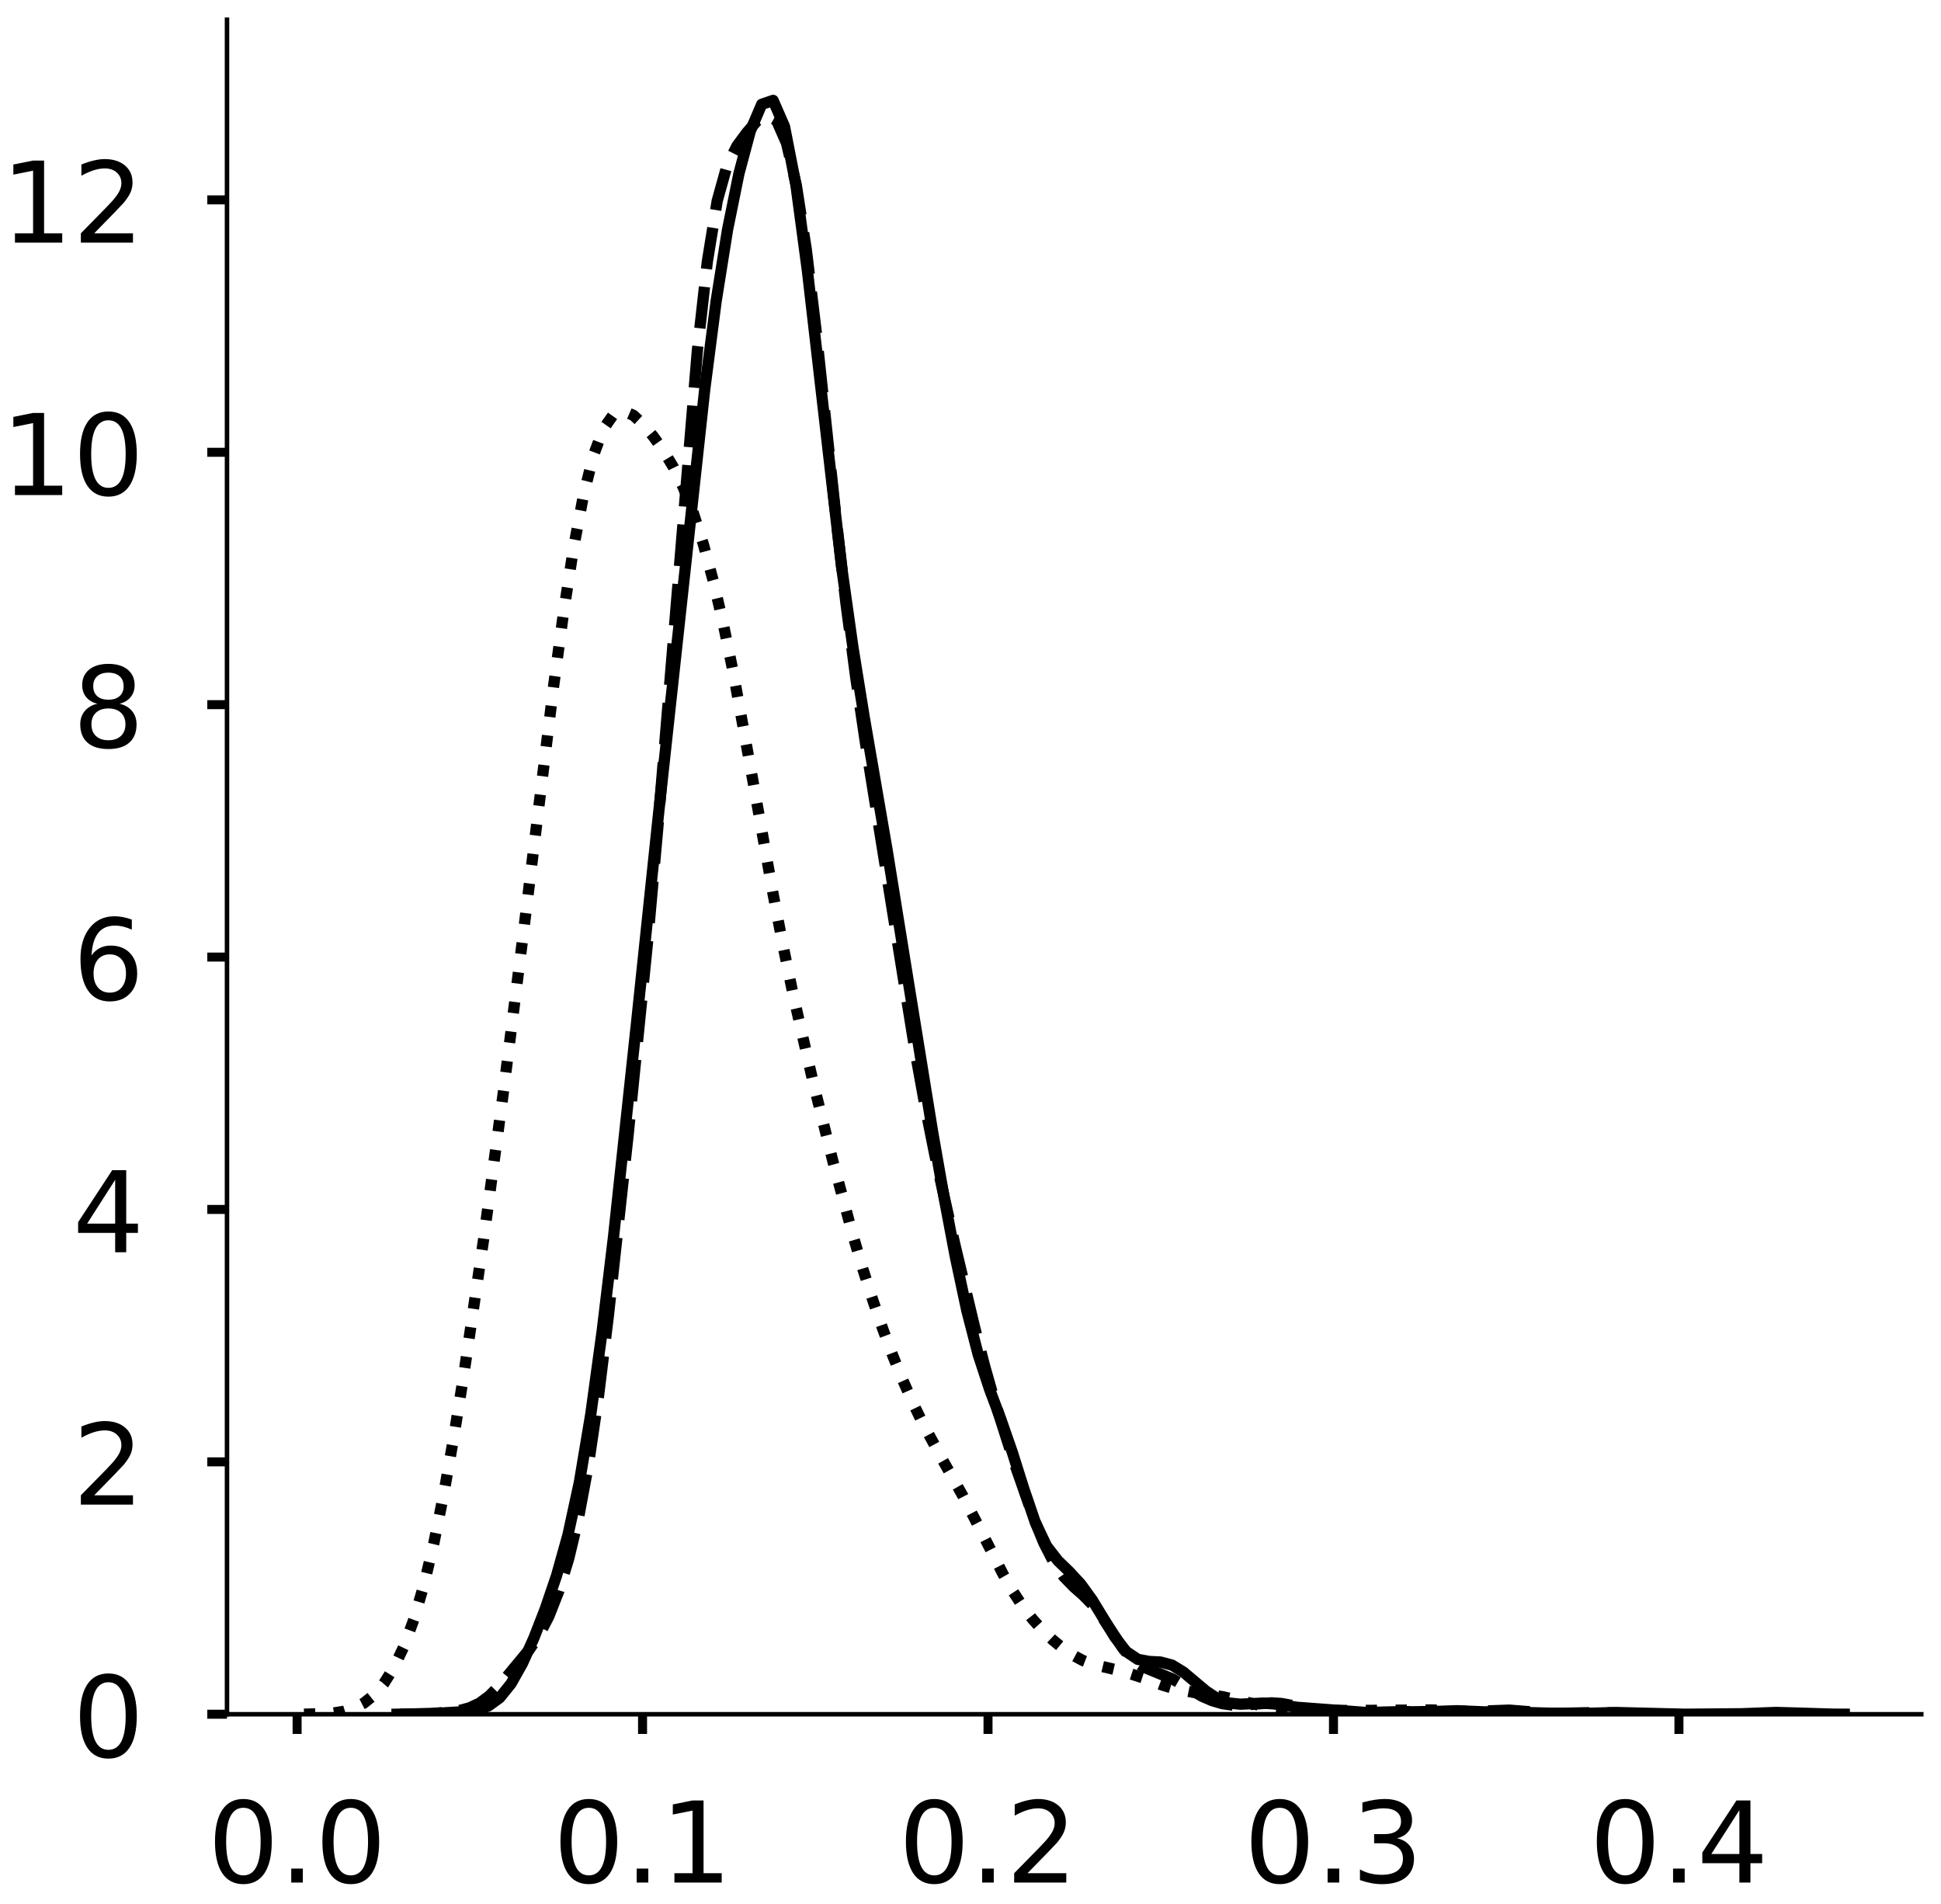 <?xml version="1.0" encoding="utf-8" standalone="no"?>
<!DOCTYPE svg PUBLIC "-//W3C//DTD SVG 1.1//EN"
  "http://www.w3.org/Graphics/SVG/1.1/DTD/svg11.dtd">
<!-- Created with matplotlib (https://matplotlib.org/) -->
<svg height="338.187pt" version="1.1" viewBox="0 0 344.812 338.187" width="344.812pt" xmlns="http://www.w3.org/2000/svg" xmlns:xlink="http://www.w3.org/1999/xlink">
 <defs>
  <style type="text/css">
*{stroke-linecap:butt;stroke-linejoin:round;}
  </style>
 </defs>
 <g id="figure_1">
  <g id="patch_1">
   <path d="M 0 338.187 
L 344.812 338.187 
L 344.812 -0 
L 0 -0 
z
" style="fill:#ffffff;"/>
  </g>
  <g id="axes_1">
   <g id="patch_2">
    <path d="M 40.325 304.487 
L 341.312 304.487 
L 341.312 3.5 
L 40.325 3.5 
z
" style="fill:#ffffff;"/>
   </g>
   <g id="matplotlib.axis_1">
    <g id="xtick_1">
     <g id="line2d_1">
      <defs>
       <path d="M 0 0 
L 0 3.5 
" id="mc4a5ea2e55" style="stroke:#000000;stroke-width:1.6;"/>
      </defs>
      <g>
       <use style="stroke:#000000;stroke-width:1.6;" x="52.779" xlink:href="#mc4a5ea2e55" y="304.487"/>
      </g>
     </g>
     <g id="text_1">
      <!-- 0.0 -->
      <defs>
       <path d="M 31.781 66.406 
Q 24.172 66.406 20.328 58.906 
Q 16.5 51.422 16.5 36.375 
Q 16.5 21.391 20.328 13.891 
Q 24.172 6.391 31.781 6.391 
Q 39.453 6.391 43.281 13.891 
Q 47.125 21.391 47.125 36.375 
Q 47.125 51.422 43.281 58.906 
Q 39.453 66.406 31.781 66.406 
z
M 31.781 74.219 
Q 44.047 74.219 50.516 64.516 
Q 56.984 54.828 56.984 36.375 
Q 56.984 17.969 50.516 8.266 
Q 44.047 -1.422 31.781 -1.422 
Q 19.531 -1.422 13.062 8.266 
Q 6.594 17.969 6.594 36.375 
Q 6.594 54.828 13.062 64.516 
Q 19.531 74.219 31.781 74.219 
z
" id="DejaVuSans-48"/>
       <path d="M 10.688 12.406 
L 21 12.406 
L 21 0 
L 10.688 0 
z
" id="DejaVuSans-46"/>
      </defs>
      <g transform="translate(36.875 334.384)scale(0.2 -0.2)">
       <use xlink:href="#DejaVuSans-48"/>
       <use x="63.623" xlink:href="#DejaVuSans-46"/>
       <use x="95.41" xlink:href="#DejaVuSans-48"/>
      </g>
     </g>
    </g>
    <g id="xtick_2">
     <g id="line2d_2">
      <g>
       <use style="stroke:#000000;stroke-width:1.6;" x="114.148" xlink:href="#mc4a5ea2e55" y="304.487"/>
      </g>
     </g>
     <g id="text_2">
      <!-- 0.1 -->
      <defs>
       <path d="M 12.406 8.297 
L 28.516 8.297 
L 28.516 63.922 
L 10.984 60.406 
L 10.984 69.391 
L 28.422 72.906 
L 38.281 72.906 
L 38.281 8.297 
L 54.391 8.297 
L 54.391 0 
L 12.406 0 
z
" id="DejaVuSans-49"/>
      </defs>
      <g transform="translate(98.245 334.384)scale(0.2 -0.2)">
       <use xlink:href="#DejaVuSans-48"/>
       <use x="63.623" xlink:href="#DejaVuSans-46"/>
       <use x="95.41" xlink:href="#DejaVuSans-49"/>
      </g>
     </g>
    </g>
    <g id="xtick_3">
     <g id="line2d_3">
      <g>
       <use style="stroke:#000000;stroke-width:1.6;" x="175.518" xlink:href="#mc4a5ea2e55" y="304.487"/>
      </g>
     </g>
     <g id="text_3">
      <!-- 0.2 -->
      <defs>
       <path d="M 19.188 8.297 
L 53.609 8.297 
L 53.609 0 
L 7.328 0 
L 7.328 8.297 
Q 12.938 14.109 22.625 23.891 
Q 32.328 33.688 34.812 36.531 
Q 39.547 41.844 41.422 45.531 
Q 43.312 49.219 43.312 52.781 
Q 43.312 58.594 39.234 62.25 
Q 35.156 65.922 28.609 65.922 
Q 23.969 65.922 18.812 64.312 
Q 13.672 62.703 7.812 59.422 
L 7.812 69.391 
Q 13.766 71.781 18.938 73 
Q 24.125 74.219 28.422 74.219 
Q 39.75 74.219 46.484 68.547 
Q 53.219 62.891 53.219 53.422 
Q 53.219 48.922 51.531 44.891 
Q 49.859 40.875 45.406 35.406 
Q 44.188 33.984 37.641 27.219 
Q 31.109 20.453 19.188 8.297 
z
" id="DejaVuSans-50"/>
      </defs>
      <g transform="translate(159.615 334.384)scale(0.2 -0.2)">
       <use xlink:href="#DejaVuSans-48"/>
       <use x="63.623" xlink:href="#DejaVuSans-46"/>
       <use x="95.41" xlink:href="#DejaVuSans-50"/>
      </g>
     </g>
    </g>
    <g id="xtick_4">
     <g id="line2d_4">
      <g>
       <use style="stroke:#000000;stroke-width:1.6;" x="236.888" xlink:href="#mc4a5ea2e55" y="304.487"/>
      </g>
     </g>
     <g id="text_4">
      <!-- 0.3 -->
      <defs>
       <path d="M 40.578 39.312 
Q 47.656 37.797 51.625 33 
Q 55.609 28.219 55.609 21.188 
Q 55.609 10.406 48.188 4.484 
Q 40.766 -1.422 27.094 -1.422 
Q 22.516 -1.422 17.656 -0.516 
Q 12.797 0.391 7.625 2.203 
L 7.625 11.719 
Q 11.719 9.328 16.594 8.109 
Q 21.484 6.891 26.812 6.891 
Q 36.078 6.891 40.938 10.547 
Q 45.797 14.203 45.797 21.188 
Q 45.797 27.641 41.281 31.266 
Q 36.766 34.906 28.719 34.906 
L 20.219 34.906 
L 20.219 43.016 
L 29.109 43.016 
Q 36.375 43.016 40.234 45.922 
Q 44.094 48.828 44.094 54.297 
Q 44.094 59.906 40.109 62.906 
Q 36.141 65.922 28.719 65.922 
Q 24.656 65.922 20.016 65.031 
Q 15.375 64.156 9.812 62.312 
L 9.812 71.094 
Q 15.438 72.656 20.344 73.438 
Q 25.25 74.219 29.594 74.219 
Q 40.828 74.219 47.359 69.109 
Q 53.906 64.016 53.906 55.328 
Q 53.906 49.266 50.438 45.094 
Q 46.969 40.922 40.578 39.312 
z
" id="DejaVuSans-51"/>
      </defs>
      <g transform="translate(220.985 334.384)scale(0.2 -0.2)">
       <use xlink:href="#DejaVuSans-48"/>
       <use x="63.623" xlink:href="#DejaVuSans-46"/>
       <use x="95.41" xlink:href="#DejaVuSans-51"/>
      </g>
     </g>
    </g>
    <g id="xtick_5">
     <g id="line2d_5">
      <g>
       <use style="stroke:#000000;stroke-width:1.6;" x="298.258" xlink:href="#mc4a5ea2e55" y="304.487"/>
      </g>
     </g>
     <g id="text_5">
      <!-- 0.4 -->
      <defs>
       <path d="M 37.797 64.312 
L 12.891 25.391 
L 37.797 25.391 
z
M 35.203 72.906 
L 47.609 72.906 
L 47.609 25.391 
L 58.016 25.391 
L 58.016 17.188 
L 47.609 17.188 
L 47.609 0 
L 37.797 0 
L 37.797 17.188 
L 4.891 17.188 
L 4.891 26.703 
z
" id="DejaVuSans-52"/>
      </defs>
      <g transform="translate(282.354 334.384)scale(0.2 -0.2)">
       <use xlink:href="#DejaVuSans-48"/>
       <use x="63.623" xlink:href="#DejaVuSans-46"/>
       <use x="95.41" xlink:href="#DejaVuSans-52"/>
      </g>
     </g>
    </g>
   </g>
   <g id="matplotlib.axis_2">
    <g id="ytick_1">
     <g id="line2d_6">
      <defs>
       <path d="M 0 0 
L -3.5 0 
" id="mae16009726" style="stroke:#000000;stroke-width:1.6;"/>
      </defs>
      <g>
       <use style="stroke:#000000;stroke-width:1.6;" x="40.325" xlink:href="#mae16009726" y="304.487"/>
      </g>
     </g>
     <g id="text_6">
      <!-- 0 -->
      <g transform="translate(12.9 312.085)scale(0.2 -0.2)">
       <use xlink:href="#DejaVuSans-48"/>
      </g>
     </g>
    </g>
    <g id="ytick_2">
     <g id="line2d_7">
      <g>
       <use style="stroke:#000000;stroke-width:1.6;" x="40.325" xlink:href="#mae16009726" y="259.656"/>
      </g>
     </g>
     <g id="text_7">
      <!-- 2 -->
      <g transform="translate(12.9 267.254)scale(0.2 -0.2)">
       <use xlink:href="#DejaVuSans-50"/>
      </g>
     </g>
    </g>
    <g id="ytick_3">
     <g id="line2d_8">
      <g>
       <use style="stroke:#000000;stroke-width:1.6;" x="40.325" xlink:href="#mae16009726" y="214.825"/>
      </g>
     </g>
     <g id="text_8">
      <!-- 4 -->
      <g transform="translate(12.9 222.423)scale(0.2 -0.2)">
       <use xlink:href="#DejaVuSans-52"/>
      </g>
     </g>
    </g>
    <g id="ytick_4">
     <g id="line2d_9">
      <g>
       <use style="stroke:#000000;stroke-width:1.6;" x="40.325" xlink:href="#mae16009726" y="169.994"/>
      </g>
     </g>
     <g id="text_9">
      <!-- 6 -->
      <defs>
       <path d="M 33.016 40.375 
Q 26.375 40.375 22.484 35.828 
Q 18.609 31.297 18.609 23.391 
Q 18.609 15.531 22.484 10.953 
Q 26.375 6.391 33.016 6.391 
Q 39.656 6.391 43.531 10.953 
Q 47.406 15.531 47.406 23.391 
Q 47.406 31.297 43.531 35.828 
Q 39.656 40.375 33.016 40.375 
z
M 52.594 71.297 
L 52.594 62.312 
Q 48.875 64.062 45.094 64.984 
Q 41.312 65.922 37.594 65.922 
Q 27.828 65.922 22.672 59.328 
Q 17.531 52.734 16.797 39.406 
Q 19.672 43.656 24.016 45.922 
Q 28.375 48.188 33.594 48.188 
Q 44.578 48.188 50.953 41.516 
Q 57.328 34.859 57.328 23.391 
Q 57.328 12.156 50.688 5.359 
Q 44.047 -1.422 33.016 -1.422 
Q 20.359 -1.422 13.672 8.266 
Q 6.984 17.969 6.984 36.375 
Q 6.984 53.656 15.188 63.938 
Q 23.391 74.219 37.203 74.219 
Q 40.922 74.219 44.703 73.484 
Q 48.484 72.75 52.594 71.297 
z
" id="DejaVuSans-54"/>
      </defs>
      <g transform="translate(12.9 177.593)scale(0.2 -0.2)">
       <use xlink:href="#DejaVuSans-54"/>
      </g>
     </g>
    </g>
    <g id="ytick_5">
     <g id="line2d_10">
      <g>
       <use style="stroke:#000000;stroke-width:1.6;" x="40.325" xlink:href="#mae16009726" y="125.163"/>
      </g>
     </g>
     <g id="text_10">
      <!-- 8 -->
      <defs>
       <path d="M 31.781 34.625 
Q 24.75 34.625 20.719 30.859 
Q 16.703 27.094 16.703 20.516 
Q 16.703 13.922 20.719 10.156 
Q 24.75 6.391 31.781 6.391 
Q 38.812 6.391 42.859 10.172 
Q 46.922 13.969 46.922 20.516 
Q 46.922 27.094 42.891 30.859 
Q 38.875 34.625 31.781 34.625 
z
M 21.922 38.812 
Q 15.578 40.375 12.031 44.719 
Q 8.5 49.078 8.5 55.328 
Q 8.5 64.062 14.719 69.141 
Q 20.953 74.219 31.781 74.219 
Q 42.672 74.219 48.875 69.141 
Q 55.078 64.062 55.078 55.328 
Q 55.078 49.078 51.531 44.719 
Q 48 40.375 41.703 38.812 
Q 48.828 37.156 52.797 32.312 
Q 56.781 27.484 56.781 20.516 
Q 56.781 9.906 50.312 4.234 
Q 43.844 -1.422 31.781 -1.422 
Q 19.734 -1.422 13.25 4.234 
Q 6.781 9.906 6.781 20.516 
Q 6.781 27.484 10.781 32.312 
Q 14.797 37.156 21.922 38.812 
z
M 18.312 54.391 
Q 18.312 48.734 21.844 45.562 
Q 25.391 42.391 31.781 42.391 
Q 38.141 42.391 41.719 45.562 
Q 45.312 48.734 45.312 54.391 
Q 45.312 60.062 41.719 63.234 
Q 38.141 66.406 31.781 66.406 
Q 25.391 66.406 21.844 63.234 
Q 18.312 60.062 18.312 54.391 
z
" id="DejaVuSans-56"/>
      </defs>
      <g transform="translate(12.9 132.762)scale(0.2 -0.2)">
       <use xlink:href="#DejaVuSans-56"/>
      </g>
     </g>
    </g>
    <g id="ytick_6">
     <g id="line2d_11">
      <g>
       <use style="stroke:#000000;stroke-width:1.6;" x="40.325" xlink:href="#mae16009726" y="80.333"/>
      </g>
     </g>
     <g id="text_11">
      <!-- 10 -->
      <g transform="translate(0.175 87.931)scale(0.2 -0.2)">
       <use xlink:href="#DejaVuSans-49"/>
       <use x="63.623" xlink:href="#DejaVuSans-48"/>
      </g>
     </g>
    </g>
    <g id="ytick_7">
     <g id="line2d_12">
      <g>
       <use style="stroke:#000000;stroke-width:1.6;" x="40.325" xlink:href="#mae16009726" y="35.502"/>
      </g>
     </g>
     <g id="text_12">
      <!-- 12 -->
      <g transform="translate(0.175 43.1)scale(0.2 -0.2)">
       <use xlink:href="#DejaVuSans-49"/>
       <use x="63.623" xlink:href="#DejaVuSans-50"/>
      </g>
     </g>
    </g>
   </g>
   <g id="line2d_13">
    <path clip-path="url(#p19dd807b8a)" d="M 70.537 304.482 
L 76.61 304.376 
L 82.683 304.013 
L 84.707 303.728 
L 86.731 303.031 
L 88.756 301.568 
L 90.78 299.064 
L 92.804 295.473 
L 94.829 290.981 
L 96.853 285.791 
L 98.878 279.838 
L 100.902 272.615 
L 102.926 263.284 
L 104.951 251.197 
L 106.975 236.433 
L 108.999 219.62 
L 113.048 181.994 
L 117.097 143.535 
L 125.194 69.151 
L 127.219 53.503 
L 129.243 40.82 
L 131.267 30.844 
L 133.292 23.274 
L 135.316 18.53 
L 137.34 17.833 
L 139.365 22.471 
L 141.389 32.827 
L 143.414 47.924 
L 149.487 100.538 
L 151.511 114.899 
L 153.535 127.438 
L 157.584 150.938 
L 161.633 176.06 
L 165.682 201.086 
L 167.706 212.628 
L 169.73 223.316 
L 171.755 232.805 
L 173.779 240.625 
L 175.803 246.786 
L 177.828 252.188 
L 179.852 258.007 
L 181.876 264.437 
L 183.901 270.365 
L 185.925 274.619 
L 187.949 277.229 
L 189.974 279.181 
L 191.998 281.373 
L 194.023 284.177 
L 198.071 290.817 
L 200.096 293.375 
L 202.12 294.734 
L 204.144 295.111 
L 206.169 295.215 
L 208.193 295.752 
L 210.217 296.988 
L 214.266 300.391 
L 216.291 301.723 
L 218.315 302.491 
L 220.339 302.702 
L 224.388 302.51 
L 226.412 302.662 
L 230.461 303.256 
L 242.607 304.167 
L 254.753 303.996 
L 258.802 303.863 
L 266.9 304.196 
L 270.948 304.18 
L 279.046 304.397 
L 287.143 304.183 
L 299.289 304.485 
L 309.411 304.4 
L 315.484 304.169 
L 319.533 304.284 
L 325.606 304.472 
L 327.63 304.482 
L 327.63 304.482 
" style="fill:none;stroke:#000000;stroke-linecap:square;stroke-width:2;"/>
   </g>
   <g id="line2d_14">
    <path clip-path="url(#p19dd807b8a)" d="M 71.126 304.481 
L 76.402 304.383 
L 79.92 304.096 
L 81.678 303.815 
L 83.437 303.339 
L 85.196 302.516 
L 86.955 301.205 
L 88.713 299.415 
L 93.99 293.052 
L 95.748 290.478 
L 97.507 287.088 
L 99.266 282.605 
L 101.025 276.856 
L 102.783 269.53 
L 104.542 260.092 
L 106.301 248.124 
L 108.06 233.831 
L 111.577 201.641 
L 115.095 166.699 
L 116.853 147.048 
L 123.888 62.252 
L 125.647 46.53 
L 127.406 35.695 
L 129.165 29.369 
L 130.923 25.91 
L 132.682 23.534 
L 134.441 21.521 
L 136.2 20.434 
L 137.958 21.409 
L 139.717 25.408 
L 141.476 32.994 
L 143.235 44.324 
L 144.993 58.903 
L 148.511 91.907 
L 150.27 107.072 
L 152.028 120.391 
L 153.787 132.213 
L 162.581 186.812 
L 164.34 196.496 
L 166.098 205.275 
L 169.616 221.008 
L 173.133 235.732 
L 174.892 242.548 
L 176.651 248.75 
L 180.168 259.763 
L 183.686 269.802 
L 185.445 274.084 
L 187.204 277.516 
L 188.962 280.028 
L 190.721 281.836 
L 192.48 283.392 
L 194.239 285.2 
L 195.997 287.529 
L 199.515 292.839 
L 201.274 294.838 
L 203.032 296.063 
L 208.309 298.228 
L 213.585 301.322 
L 215.344 302.076 
L 217.102 302.594 
L 218.861 302.854 
L 220.62 302.865 
L 225.896 302.464 
L 227.655 302.578 
L 231.172 303.225 
L 234.69 303.818 
L 238.207 304.057 
L 243.484 304.181 
L 252.277 303.983 
L 259.312 304.075 
L 268.106 303.756 
L 271.624 304.033 
L 275.141 304.308 
L 278.659 304.29 
L 283.935 304.176 
L 294.487 304.482 
L 294.487 304.482 
" style="fill:none;stroke:#000000;stroke-dasharray:7.4,3.2;stroke-dashoffset:0;stroke-width:2;"/>
   </g>
   <g id="line2d_15">
    <path clip-path="url(#p19dd807b8a)" d="M 54.006 304.476 
L 57.553 304.395 
L 59.326 304.257 
L 61.099 303.967 
L 62.873 303.423 
L 64.646 302.503 
L 66.419 301.077 
L 68.193 299.019 
L 69.966 296.201 
L 71.739 292.476 
L 73.513 287.669 
L 75.286 281.603 
L 77.059 274.158 
L 78.832 265.336 
L 80.606 255.286 
L 82.379 244.244 
L 85.926 220.025 
L 89.472 193.623 
L 93.019 165.366 
L 98.339 121.921 
L 100.112 108.815 
L 101.885 97.345 
L 103.659 87.944 
L 105.432 80.858 
L 107.205 76.139 
L 108.979 73.639 
L 110.752 73.013 
L 112.525 73.774 
L 114.299 75.409 
L 116.072 77.54 
L 117.845 80.028 
L 119.619 82.974 
L 121.392 86.603 
L 123.165 91.118 
L 124.938 96.631 
L 126.712 103.186 
L 128.485 110.801 
L 130.258 119.441 
L 133.805 138.969 
L 137.352 158.873 
L 139.125 168.086 
L 140.898 176.659 
L 144.445 192.207 
L 147.991 206.382 
L 151.538 219.491 
L 153.311 225.493 
L 155.085 231.045 
L 156.858 236.157 
L 158.631 240.87 
L 160.405 245.212 
L 162.178 249.195 
L 163.951 252.843 
L 167.498 259.398 
L 171.044 265.704 
L 174.591 272.541 
L 178.138 279.514 
L 179.911 282.628 
L 181.684 285.334 
L 183.458 287.633 
L 185.231 289.592 
L 187.004 291.284 
L 188.777 292.747 
L 190.551 293.968 
L 192.324 294.921 
L 194.097 295.602 
L 197.644 296.442 
L 199.417 296.845 
L 202.964 297.996 
L 206.511 299.312 
L 208.284 299.845 
L 211.83 300.569 
L 217.15 301.366 
L 220.697 302.16 
L 224.244 303.027 
L 227.79 303.598 
L 231.337 303.801 
L 240.203 303.819 
L 254.39 303.727 
L 266.803 304.218 
L 275.669 304.466 
L 279.216 304.481 
L 279.216 304.481 
" style="fill:none;stroke:#000000;stroke-dasharray:2,3.3;stroke-dashoffset:0;stroke-width:2;"/>
   </g>
   <g id="patch_3">
    <path d="M 40.325 304.487 
L 40.325 3.5 
" style="fill:none;stroke:#000000;stroke-linecap:square;stroke-linejoin:miter;stroke-width:0.8;"/>
   </g>
   <g id="patch_4">
    <path d="M 40.325 304.487 
L 341.312 304.487 
" style="fill:none;stroke:#000000;stroke-linecap:square;stroke-linejoin:miter;stroke-width:0.8;"/>
   </g>
  </g>
  <g id="axes_2">
   <g id="patch_5">
    <path d="M 383.547 304.487 
L 684.533 304.487 
L 684.533 3.5 
L 383.547 3.5 
z
" style="fill:#ffffff;"/>
   </g>
   <g id="matplotlib.axis_3">
    <g id="xtick_6">
     <g id="line2d_16">
      <g>
       <use style="stroke:#000000;stroke-width:1.6;" x="460.407" xlink:href="#mc4a5ea2e55" y="304.487"/>
      </g>
     </g>
     <g id="text_13">
      <!-- −0.2 -->
      <defs>
       <path d="M 10.594 35.5 
L 73.188 35.5 
L 73.188 27.203 
L 10.594 27.203 
z
" id="DejaVuSans-8722"/>
      </defs>
      <g transform="translate(436.124 334.384)scale(0.2 -0.2)">
       <use xlink:href="#DejaVuSans-8722"/>
       <use x="83.789" xlink:href="#DejaVuSans-48"/>
       <use x="147.412" xlink:href="#DejaVuSans-46"/>
       <use x="179.199" xlink:href="#DejaVuSans-50"/>
      </g>
     </g>
    </g>
    <g id="xtick_7">
     <g id="line2d_17">
      <g>
       <use style="stroke:#000000;stroke-width:1.6;" x="556.954" xlink:href="#mc4a5ea2e55" y="304.487"/>
      </g>
     </g>
     <g id="text_14">
      <!-- 0.0 -->
      <g transform="translate(541.051 334.384)scale(0.2 -0.2)">
       <use xlink:href="#DejaVuSans-48"/>
       <use x="63.623" xlink:href="#DejaVuSans-46"/>
       <use x="95.41" xlink:href="#DejaVuSans-48"/>
      </g>
     </g>
    </g>
    <g id="xtick_8">
     <g id="line2d_18">
      <g>
       <use style="stroke:#000000;stroke-width:1.6;" x="653.502" xlink:href="#mc4a5ea2e55" y="304.487"/>
      </g>
     </g>
     <g id="text_15">
      <!-- 0.2 -->
      <g transform="translate(637.598 334.384)scale(0.2 -0.2)">
       <use xlink:href="#DejaVuSans-48"/>
       <use x="63.623" xlink:href="#DejaVuSans-46"/>
       <use x="95.41" xlink:href="#DejaVuSans-50"/>
      </g>
     </g>
    </g>
   </g>
   <g id="matplotlib.axis_4">
    <g id="ytick_8">
     <g id="line2d_19">
      <g>
       <use style="stroke:#000000;stroke-width:1.6;" x="383.547" xlink:href="#mae16009726" y="304.487"/>
      </g>
     </g>
     <g id="text_16">
      <!-- 0 -->
      <g transform="translate(356.122 312.085)scale(0.2 -0.2)">
       <use xlink:href="#DejaVuSans-48"/>
      </g>
     </g>
    </g>
    <g id="ytick_9">
     <g id="line2d_20">
      <g>
       <use style="stroke:#000000;stroke-width:1.6;" x="383.547" xlink:href="#mae16009726" y="238.547"/>
      </g>
     </g>
     <g id="text_17">
      <!-- 2 -->
      <g transform="translate(356.122 246.146)scale(0.2 -0.2)">
       <use xlink:href="#DejaVuSans-50"/>
      </g>
     </g>
    </g>
    <g id="ytick_10">
     <g id="line2d_21">
      <g>
       <use style="stroke:#000000;stroke-width:1.6;" x="383.547" xlink:href="#mae16009726" y="172.608"/>
      </g>
     </g>
     <g id="text_18">
      <!-- 4 -->
      <g transform="translate(356.122 180.206)scale(0.2 -0.2)">
       <use xlink:href="#DejaVuSans-52"/>
      </g>
     </g>
    </g>
    <g id="ytick_11">
     <g id="line2d_22">
      <g>
       <use style="stroke:#000000;stroke-width:1.6;" x="383.547" xlink:href="#mae16009726" y="106.669"/>
      </g>
     </g>
     <g id="text_19">
      <!-- 6 -->
      <g transform="translate(356.122 114.267)scale(0.2 -0.2)">
       <use xlink:href="#DejaVuSans-54"/>
      </g>
     </g>
    </g>
    <g id="ytick_12">
     <g id="line2d_23">
      <g>
       <use style="stroke:#000000;stroke-width:1.6;" x="383.547" xlink:href="#mae16009726" y="40.729"/>
      </g>
     </g>
     <g id="text_20">
      <!-- 8 -->
      <g transform="translate(356.122 48.328)scale(0.2 -0.2)">
       <use xlink:href="#DejaVuSans-56"/>
      </g>
     </g>
    </g>
   </g>
   <g id="line2d_24">
    <path clip-path="url(#p3f8f853cd2)" d="M 0 0 
" style="fill:none;stroke:#000000;stroke-linecap:square;stroke-width:2;"/>
   </g>
   <g id="line2d_25">
    <path clip-path="url(#p3f8f853cd2)" d="M 0 0 
" style="fill:none;stroke:#000000;stroke-dasharray:7.4,3.2;stroke-dashoffset:0;stroke-width:2;"/>
   </g>
   <g id="patch_6">
    <path style="fill:none;stroke:#000000;stroke-linecap:square;stroke-linejoin:miter;stroke-width:0.8;"/>
   </g>
   <g id="patch_7">
    <path style="fill:none;stroke:#000000;stroke-linecap:square;stroke-linejoin:miter;stroke-width:0.8;"/>
   </g>
  </g>
 </g>
 <defs>
  <clipPath id="p19dd807b8a">
   <rect height="300.987" width="300.987" x="40.325" y="3.5"/>
  </clipPath>
  <clipPath id="p3f8f853cd2">
   <rect height="300.987" width="300.987" x="383.547" y="3.5"/>
  </clipPath>
 </defs>
</svg>
